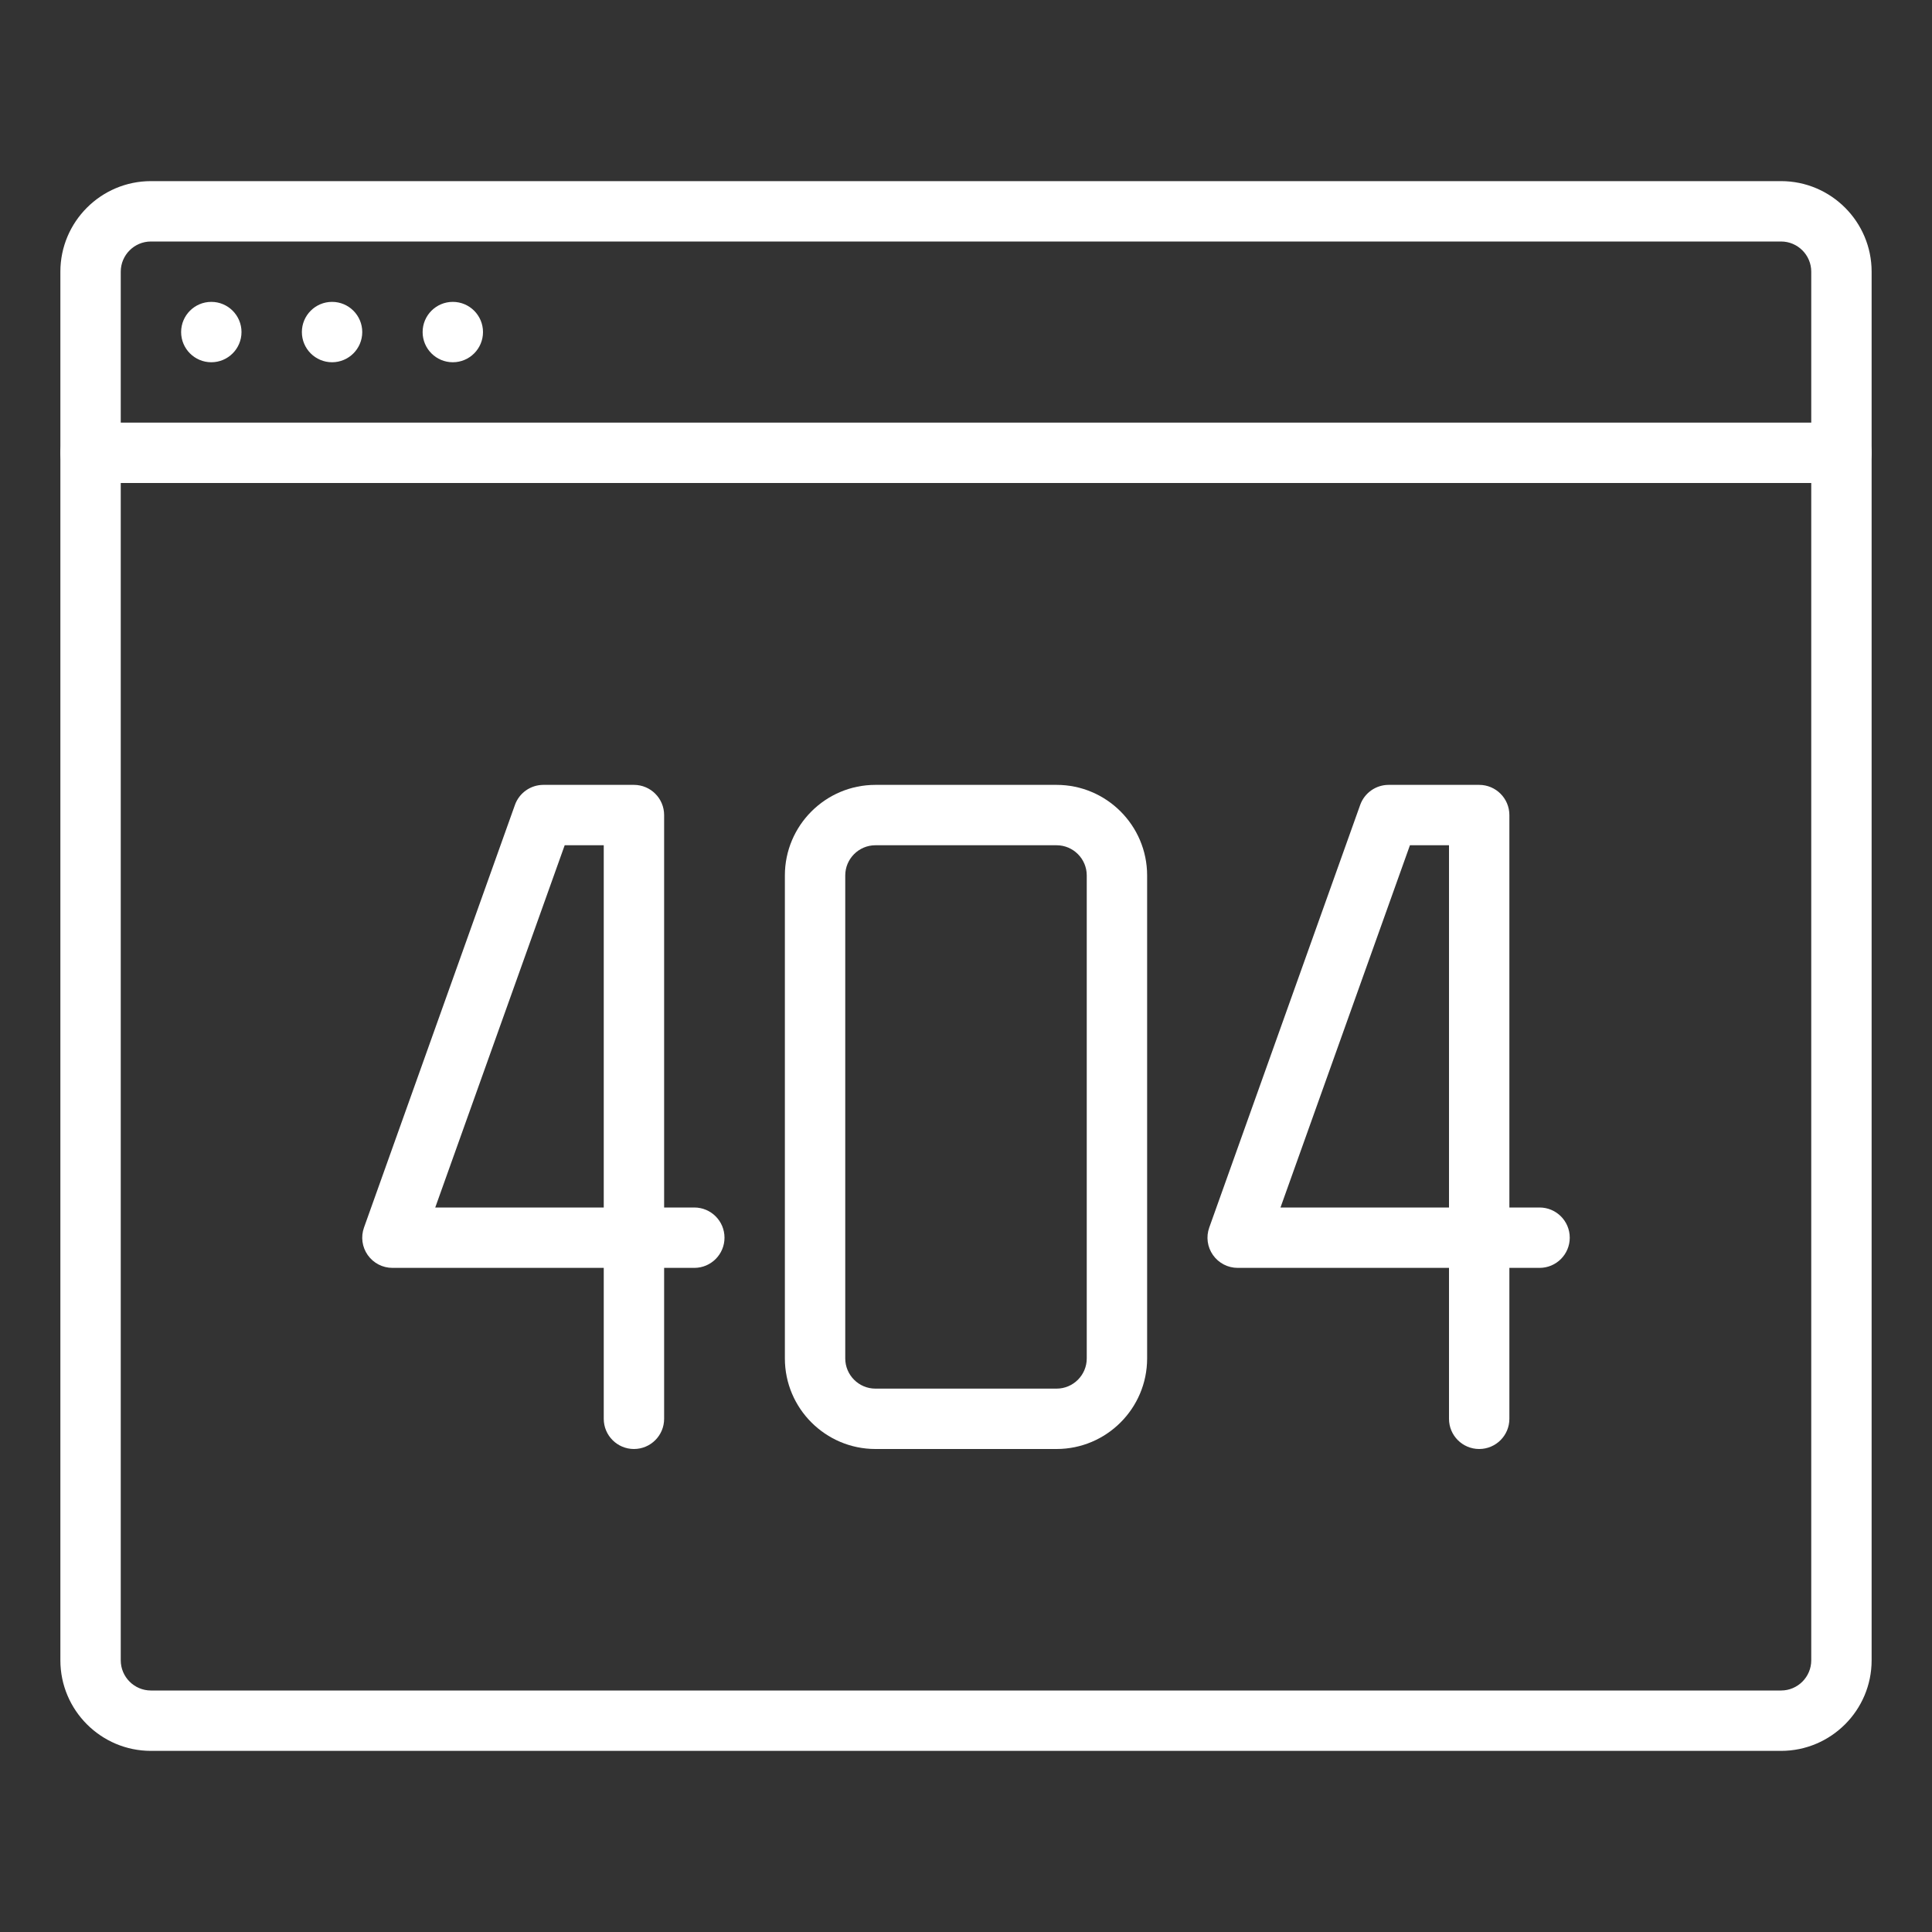 <?xml version="1.0" ?><!DOCTYPE svg  PUBLIC '-//W3C//DTD SVG 1.1//EN'  'http://www.w3.org/Graphics/SVG/1.1/DTD/svg11.dtd'>
<!--suppress ALL -->
<svg enable-background="new 0 0 32 32" height="32px" id="Layer_1" version="1.1" viewBox="0 0 32 32" width="32px"
     xml:space="preserve" xmlns="http://www.w3.org/2000/svg"><rect x="0" y="0" width="32" height="32" fill="#333333" stroke="none"/><g id="Error_x2C__lost_x2C__no_page_x2C__not_found"><g><g><g><circle cx="7.5" cy="5.5" fill="white" r="0.5"/><circle cx="5.5" cy="5.5" fill="white" r="0.5"/><circle cx="3.5" cy="5.5" fill="white" r="0.5"/><path d="M30.5,8h-29C1.224,8,1,7.776,1,7.5S1.224,7,1.5,7h29C30.776,7,31,7.224,31,7.5S30.776,8,30.5,8z" fill="white"/><path d="M29.5,29h-27C1.673,29,1,28.327,1,27.5v-23C1,3.673,1.673,3,2.5,3h27C30.327,3,31,3.673,31,4.5v23      C31,28.327,30.327,29,29.5,29z M2.5,4C2.224,4,2,4.225,2,4.5v23C2,27.775,2.224,28,2.5,28h27c0.276,0,0.5-0.225,0.5-0.5v-23      C30,4.225,29.776,4,29.5,4H2.5z" fill="white"/></g></g></g><g><path d="M24.5,24c-0.276,0-0.5-0.224-0.5-0.5V21h-3.5c-0.163,0-0.315-0.079-0.409-0.212s-0.117-0.303-0.062-0.456    l2.5-7C22.6,13.133,22.789,13,23,13h1.5c0.276,0,0.5,0.224,0.5,0.5V20h0.5c0.276,0,0.5,0.224,0.5,0.5S25.776,21,25.5,21H25v2.5    C25,23.776,24.776,24,24.5,24z M21.209,20H24v-6h-0.647L21.209,20z" fill="white"/><path d="M10.5,24c-0.276,0-0.5-0.224-0.5-0.5V21H6.5c-0.163,0-0.315-0.079-0.409-0.212s-0.117-0.303-0.062-0.456    l2.5-7C8.6,13.133,8.789,13,9,13h1.5c0.276,0,0.5,0.224,0.5,0.5V20h0.5c0.276,0,0.5,0.224,0.5,0.5S11.776,21,11.5,21H11v2.5    C11,23.776,10.776,24,10.5,24z M7.209,20H10v-6H9.353L7.209,20z" fill="white"/><path d="M17.5,24h-3c-0.827,0-1.5-0.673-1.5-1.5v-8c0-0.827,0.673-1.5,1.5-1.5h3c0.827,0,1.5,0.673,1.5,1.5v8    C19,23.327,18.327,24,17.5,24z M14.5,14c-0.276,0-0.5,0.225-0.5,0.5v8c0,0.275,0.224,0.5,0.5,0.5h3c0.276,0,0.5-0.225,0.5-0.5v-8    c0-0.275-0.224-0.5-0.5-0.5H14.5z" fill="white"/></g></g></svg>